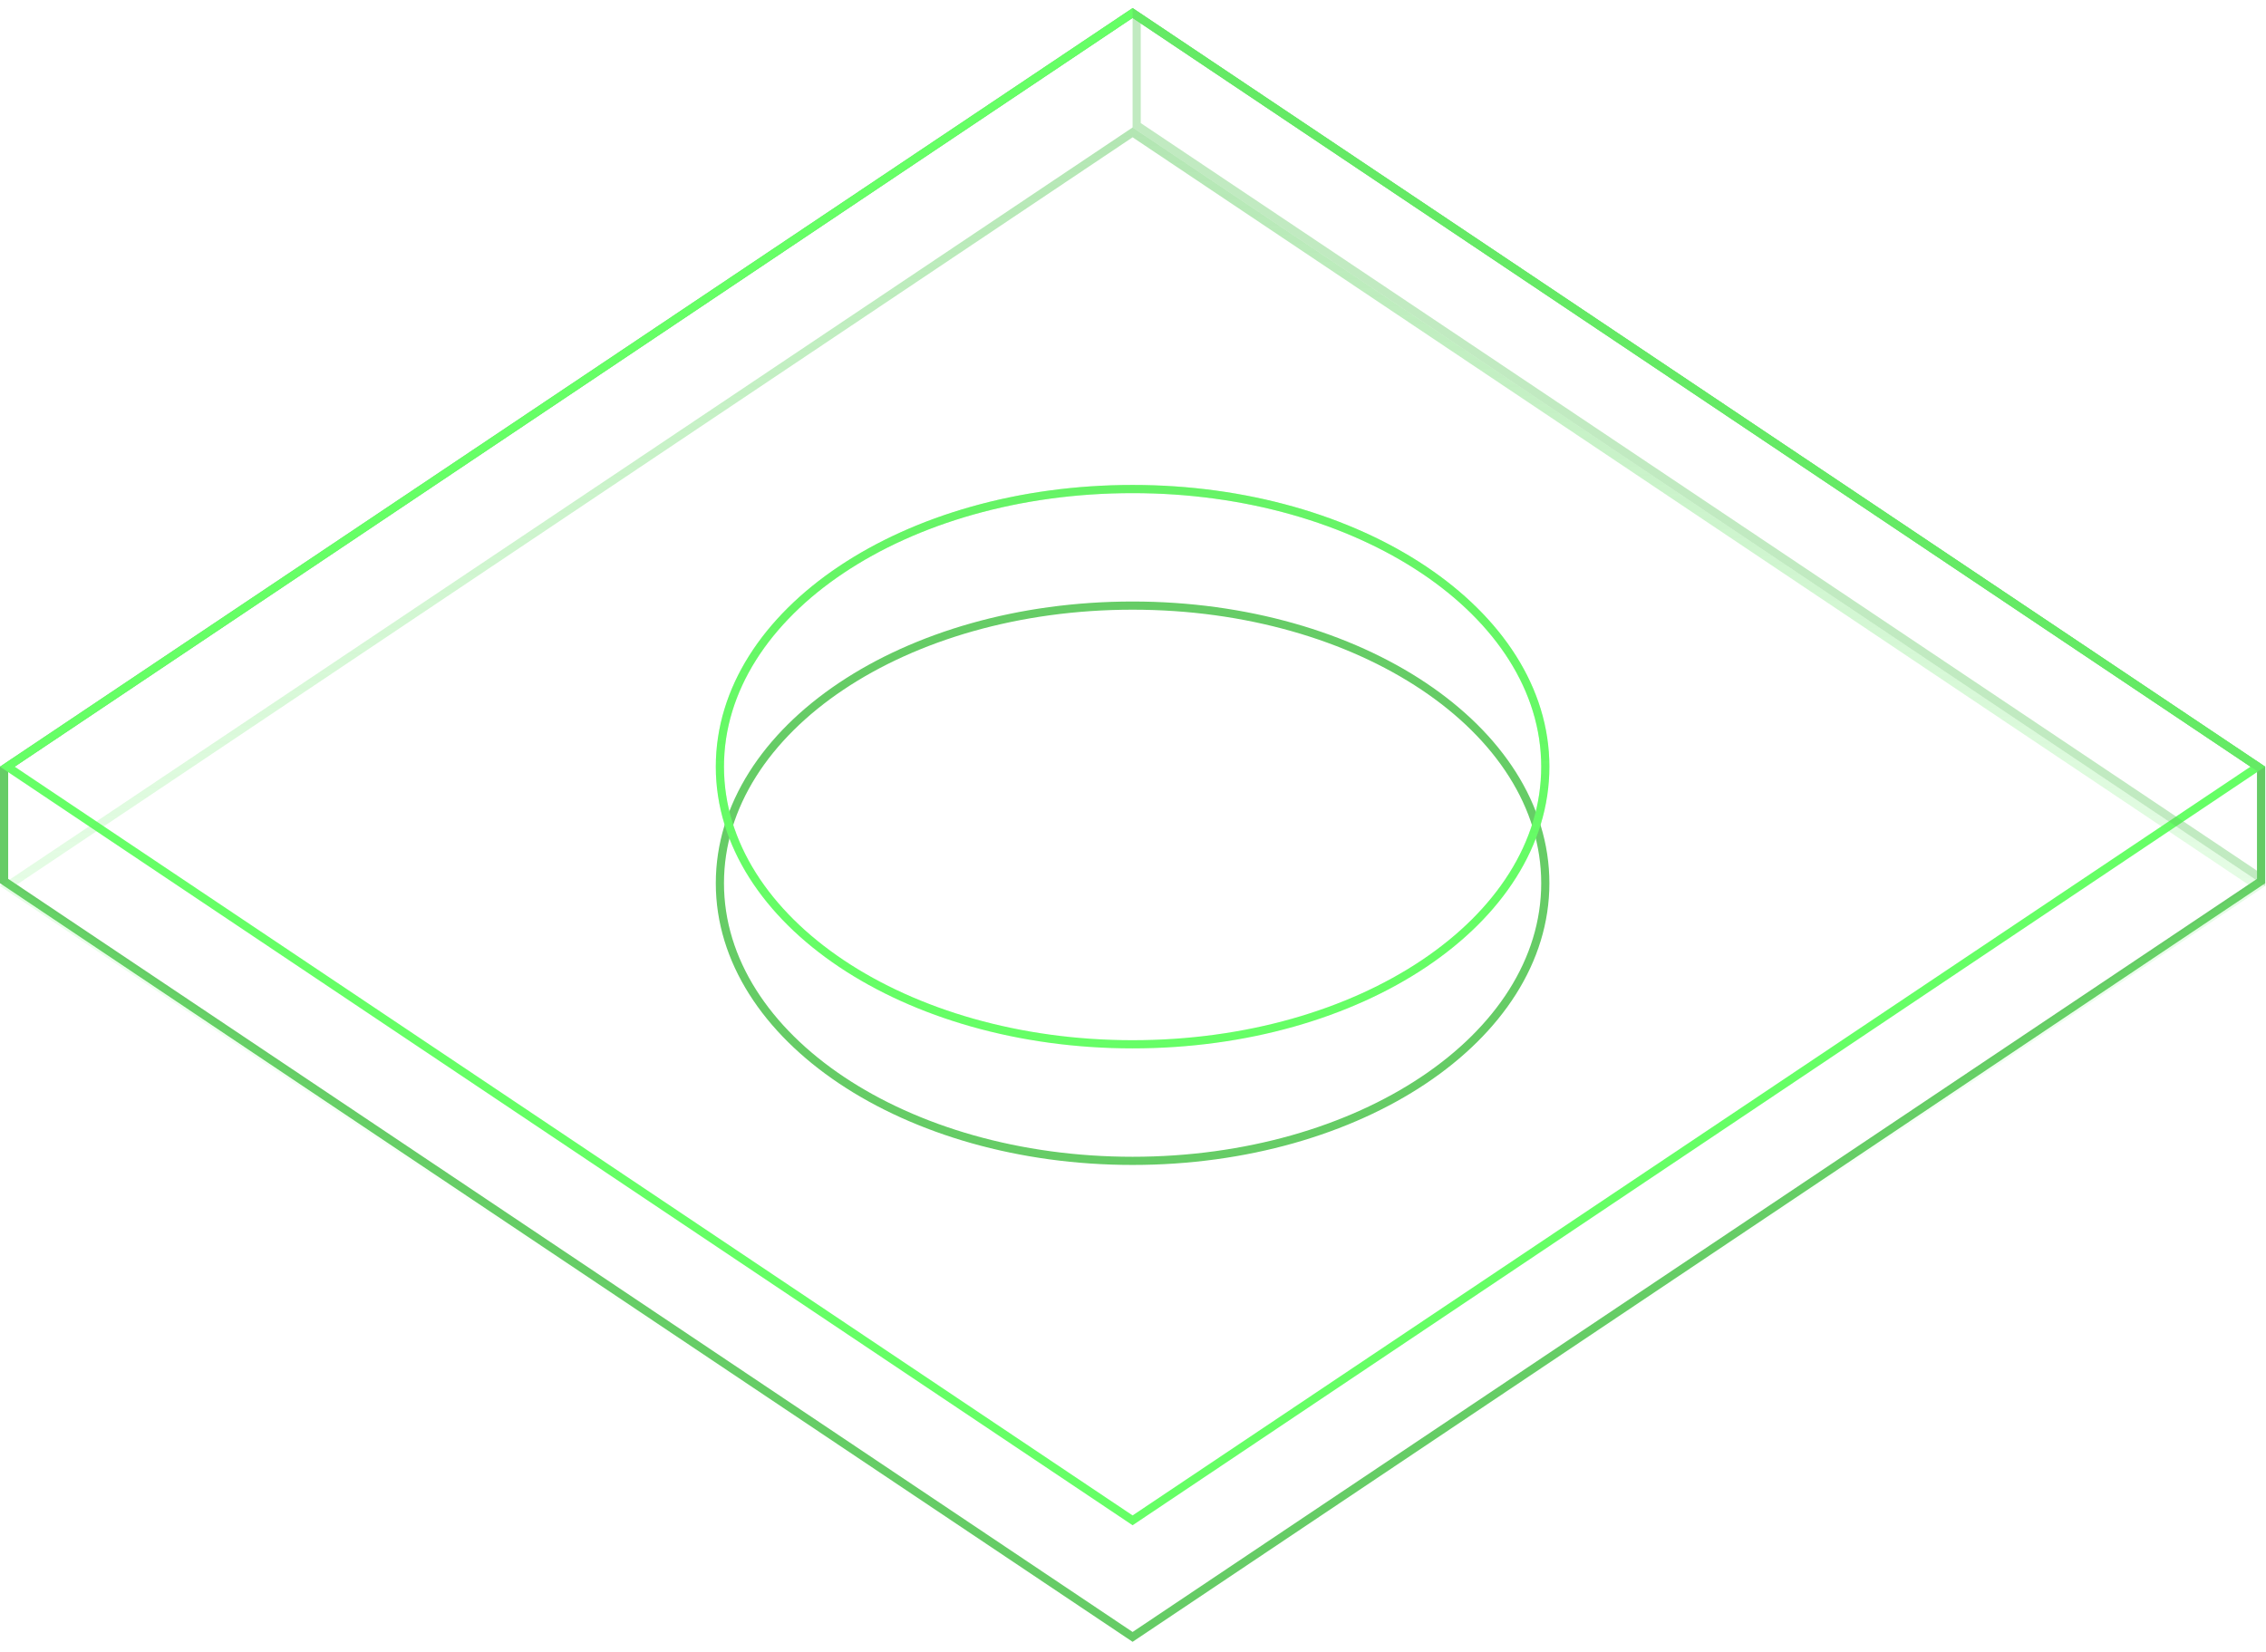 <svg width="277" height="202" viewBox="0 0 277 202" fill="none" xmlns="http://www.w3.org/2000/svg">
<path d="M0.5 94.006L138.451 1.589L276.401 94.006V107.725L138.451 200.142L0.5 107.725V94.006ZM138.451 74.046C124.54 74.046 111.953 77.803 102.829 83.914C93.707 90.023 88.001 98.522 88.001 107.991C88.001 117.462 93.733 125.961 102.866 132.069C112.003 138.18 124.59 141.937 138.451 141.937C152.312 141.937 164.899 138.18 174.035 132.069C183.168 125.961 188.9 117.462 188.9 107.991C188.9 98.521 183.168 90.022 174.035 83.914C164.899 77.803 152.312 74.046 138.451 74.046Z" stroke="#66CC66"/>
<path d="M0.898 93.74L138.451 1.589L276.003 93.74L138.451 185.89L0.898 93.74ZM138.451 59.794C124.54 59.794 111.953 63.551 102.829 69.662C93.707 75.771 88.001 84.27 88.001 93.74C88.001 103.21 93.733 111.709 102.866 117.817C112.003 123.928 124.59 127.685 138.451 127.685C152.361 127.685 164.948 123.928 174.072 117.817C183.194 111.708 188.9 103.209 188.9 93.74C188.9 84.269 183.168 75.77 174.035 69.662C164.899 63.551 152.312 59.794 138.451 59.794Z" stroke="#66FF66"/>
<path d="M0.898 108.336L138.451 16.186L276.003 108.336L138.451 200.486L0.898 108.336ZM138.451 59.794C124.54 59.794 111.953 63.551 102.829 69.662C93.707 75.771 88.001 84.27 88.001 93.74C88.001 103.21 93.733 111.709 102.866 117.817C112.003 123.928 124.59 127.685 138.451 127.685C152.361 127.685 164.948 123.928 174.072 117.817C183.194 111.708 188.9 103.209 188.9 93.74C188.9 84.269 183.168 75.77 174.035 69.662C164.899 63.551 152.312 59.794 138.451 59.794Z" stroke="url(#paint0_linear)"/>
<path opacity="0.4" d="M276.401 107.399L138.95 15.317V1.924L276.401 94.006V107.399Z" stroke="#66CC66"/>
<defs>
<linearGradient id="paint0_linear" x1="138.423" y1="201.056" x2="138.423" y2="15.628" gradientUnits="userSpaceOnUse">
<stop stop-color="#66FF66" stop-opacity="0"/>
<stop offset="0.296" stop-color="#66FD66" stop-opacity="0.031"/>
<stop offset="1" stop-color="#66CC66" stop-opacity="0.5"/>
</linearGradient>
</defs>
</svg>
